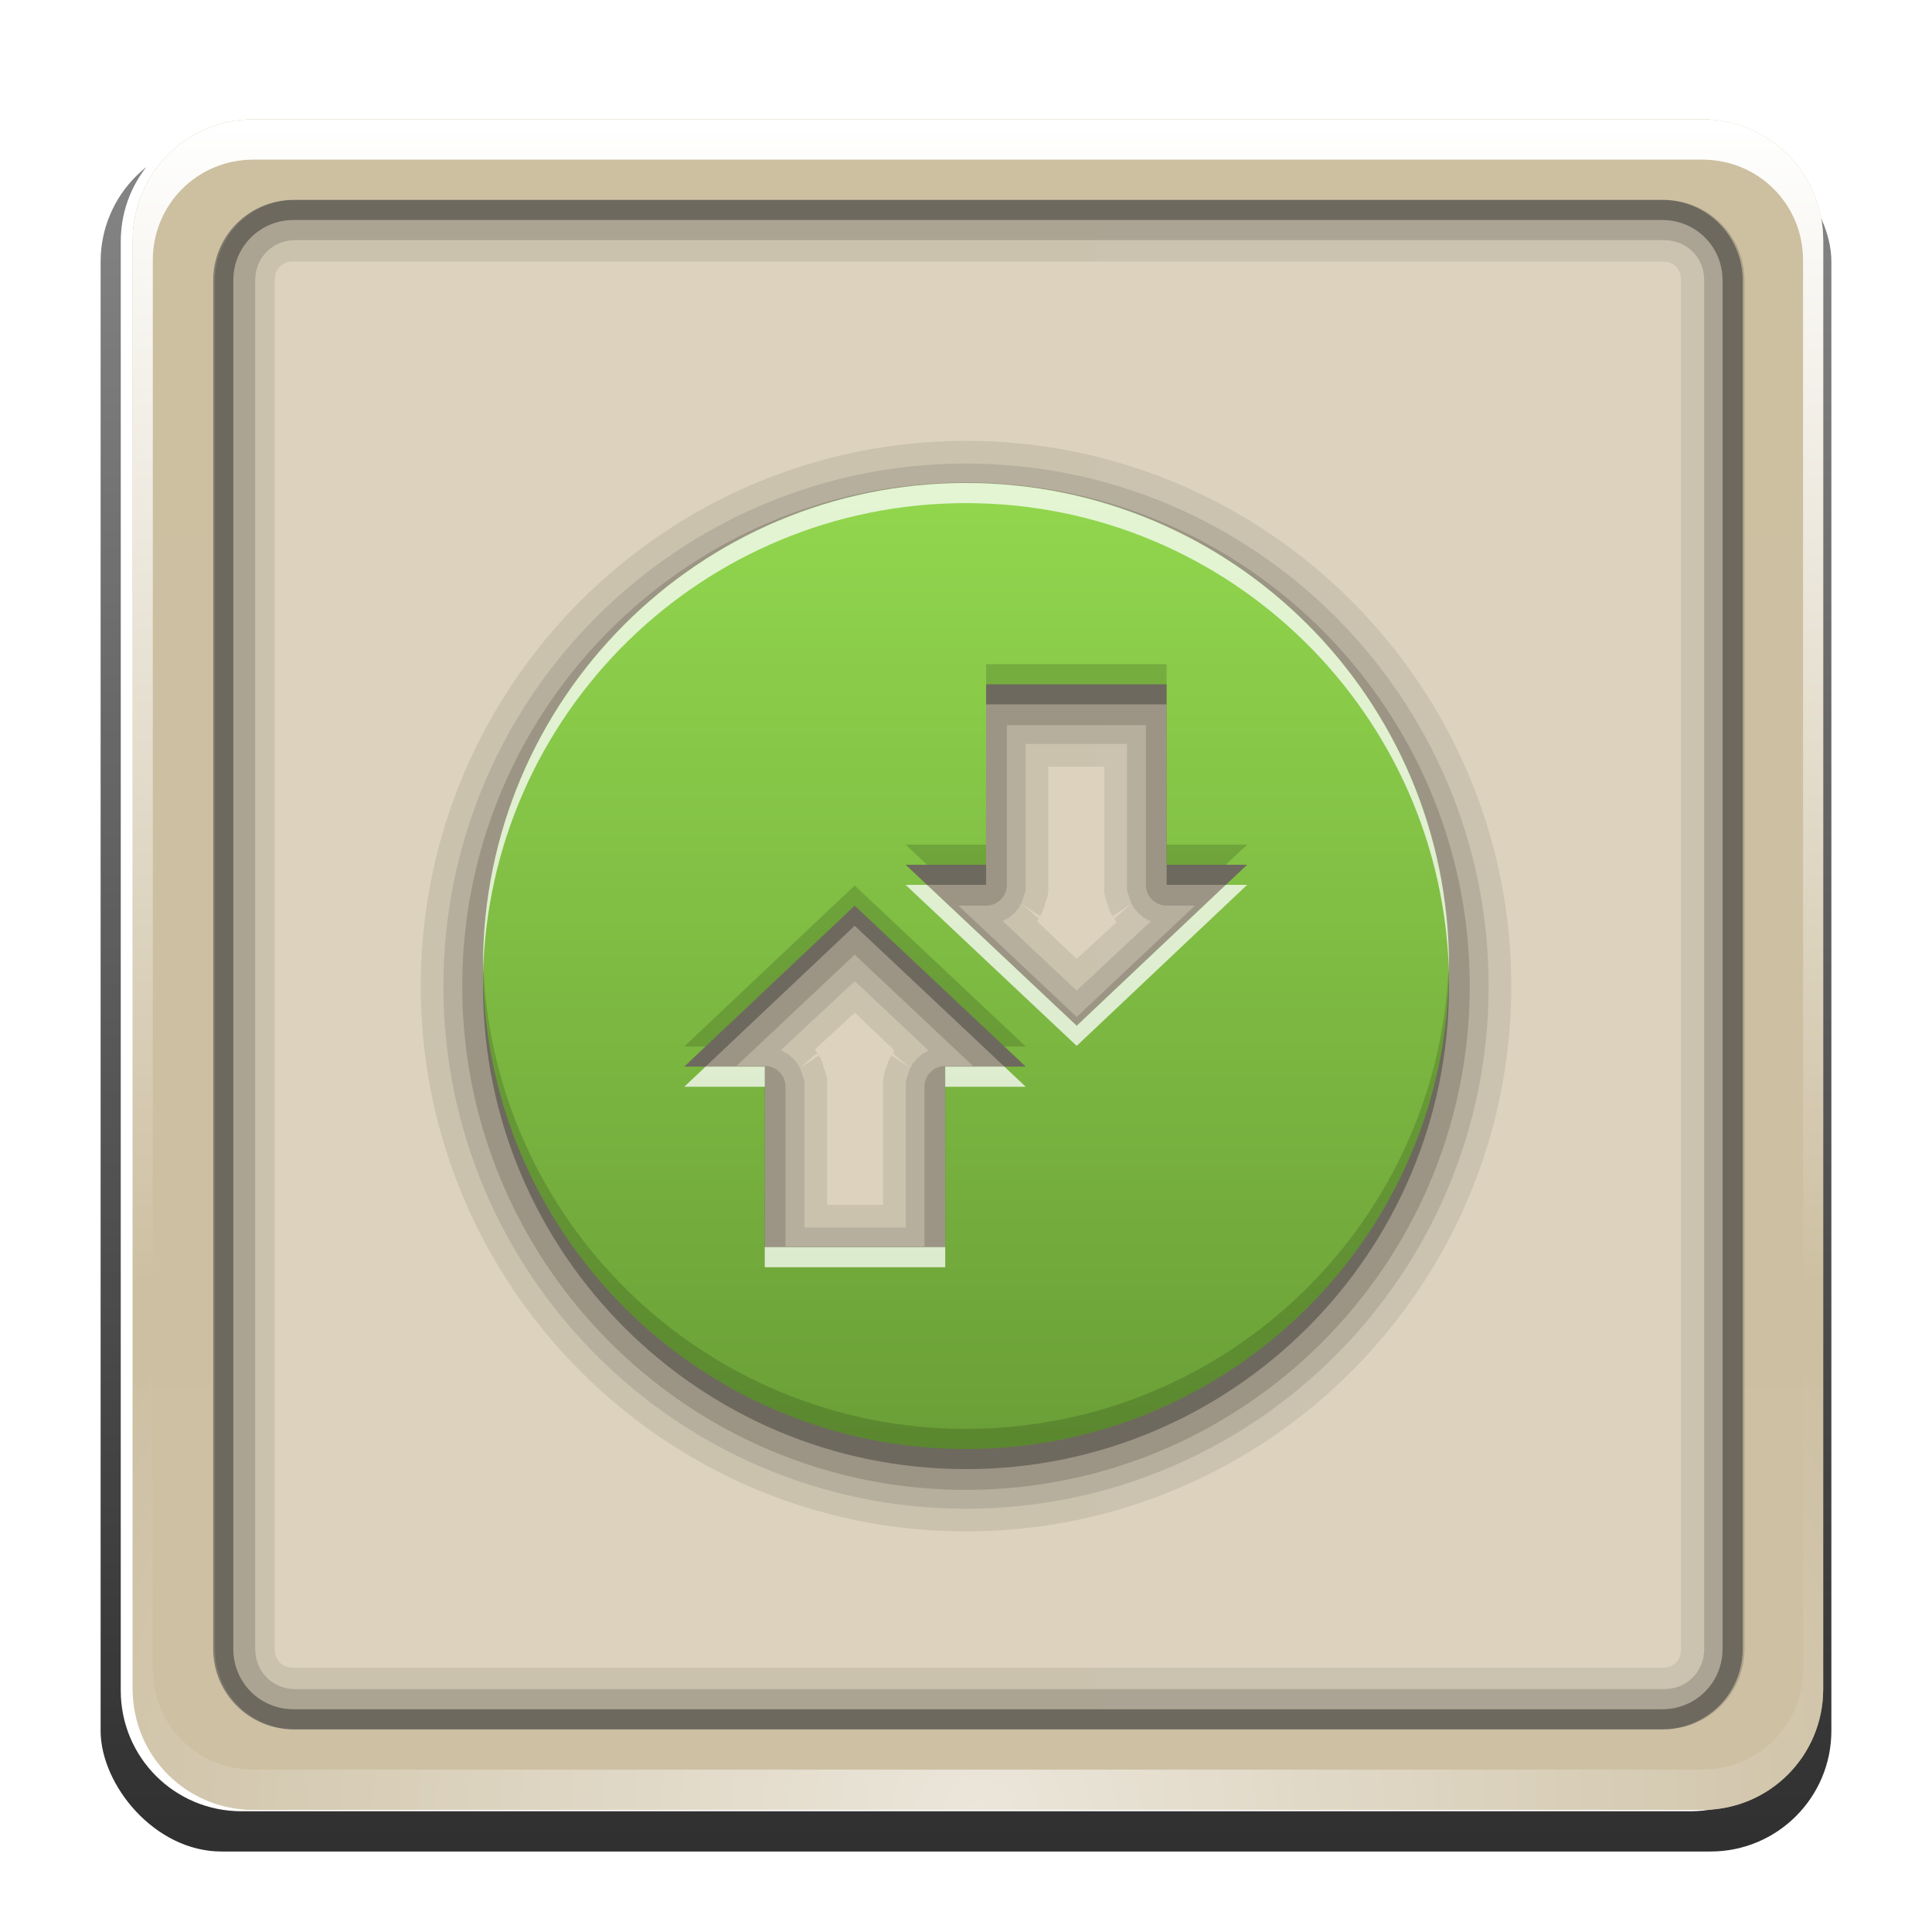 <?xml version="1.0" encoding="UTF-8" standalone="no"?>
<!-- Created with Inkscape (http://www.inkscape.org/) -->

<svg
   xmlns:dc="http://purl.org/dc/elements/1.1/"
   xmlns:cc="http://creativecommons.org/ns#"
   xmlns:rdf="http://www.w3.org/1999/02/22-rdf-syntax-ns#"
   xmlns:svg="http://www.w3.org/2000/svg"
   xmlns="http://www.w3.org/2000/svg"
   xmlns:xlink="http://www.w3.org/1999/xlink"
   xmlns:sodipodi="http://sodipodi.sourceforge.net/DTD/sodipodi-0.dtd"
   xmlns:inkscape="http://www.inkscape.org/namespaces/inkscape"
   version="1.0"
   width="96"
   height="96"
   id="svg2408"
   style="display:inline"
   inkscape:version="0.48.5 r10040"
   sodipodi:docname="mail-send-receive.svg">
  <sodipodi:namedview
     pagecolor="#ffffff"
     bordercolor="#666666"
     borderopacity="1"
     objecttolerance="10"
     gridtolerance="10"
     guidetolerance="10"
     inkscape:pageopacity="0"
     inkscape:pageshadow="2"
     inkscape:window-width="1366"
     inkscape:window-height="702"
     id="namedview54"
     showgrid="false"
     inkscape:zoom="2.4583333"
     inkscape:cx="-28.067797"
     inkscape:cy="48"
     inkscape:window-x="0"
     inkscape:window-y="27"
     inkscape:window-maximized="1"
     inkscape:current-layer="layer3" />
  <defs
     id="defs2410">
    <linearGradient
       id="linearGradient3637">
      <stop
         id="stop3639"
         style="stop-color:#f0f0f0;stop-opacity:1"
         offset="0" />
      <stop
         id="stop3641"
         style="stop-color:#dcdcdc;stop-opacity:1"
         offset="1" />
    </linearGradient>
    <linearGradient
       x1="45.448"
       y1="92.54"
       x2="45.448"
       y2="7.017"
       id="ButtonShadow"
       gradientUnits="userSpaceOnUse"
       gradientTransform="scale(1.006,0.994)">
      <stop
         id="stop3750"
         style="stop-color:#000000;stop-opacity:1"
         offset="0" />
      <stop
         id="stop3752"
         style="stop-color:#000000;stop-opacity:0.588"
         offset="1" />
    </linearGradient>
    <linearGradient
       id="linearGradient3737">
      <stop
         id="stop3739"
         style="stop-color:#ffffff;stop-opacity:1"
         offset="0" />
      <stop
         id="stop3741"
         style="stop-color:#ffffff;stop-opacity:0"
         offset="1" />
    </linearGradient>
    <linearGradient
       id="linearGradient3700">
      <stop
         id="stop3702"
         style="stop-color:#2276c5;stop-opacity:1"
         offset="0" />
      <stop
         id="stop3704"
         style="stop-color:#68baf4;stop-opacity:1"
         offset="1" />
    </linearGradient>
    <filter
       color-interpolation-filters="sRGB"
       id="filter3174">
      <feGaussianBlur
         id="feGaussianBlur3176"
         stdDeviation="1.71" />
    </filter>
    <linearGradient
       x1="36.357"
       y1="6"
       x2="36.357"
       y2="63.893"
       id="linearGradient3188"
       xlink:href="#linearGradient3737"
       gradientUnits="userSpaceOnUse" />
    <radialGradient
       cx="48"
       cy="90.172"
       r="42"
       fx="48"
       fy="90.172"
       id="radialGradient3619"
       xlink:href="#linearGradient3737"
       gradientUnits="userSpaceOnUse"
       gradientTransform="matrix(1.157,0,0,0.996,-7.551,0.197)" />
    <linearGradient
       x1="48"
       y1="90"
       x2="48"
       y2="5.988"
       id="linearGradient2843"
       xlink:href="#linearGradient3700"
       gradientUnits="userSpaceOnUse"
       gradientTransform="translate(0,100)" />
    <clipPath
       id="clipPath3625">
      <path
         d="M 0,0 0,96 96,96 96,0 0,0 z m 12,6 72,0 c 3.324,0 6,2.676 6,6 l 0,72 c 0,3.324 -2.676,6 -6,6 L 12,90 C 8.676,90 6,87.324 6,84 L 6,12 C 6,8.676 8.676,6 12,6 z"
         inkscape:connector-curvature="0"
         id="path3627"
         style="fill:#ffffff;fill-opacity:1;stroke:none" />
    </clipPath>
    <linearGradient
       x1="44.512"
       y1="6"
       x2="44.512"
       y2="90.015"
       id="linearGradient3643"
       xlink:href="#linearGradient3637"
       gradientUnits="userSpaceOnUse" />
    <clipPath
       id="clipPath3649">
      <rect
         width="76"
         height="76"
         rx="4"
         ry="4"
         x="10"
         y="10"
         id="rect3651"
         style="fill:#ffffff;fill-opacity:1;fill-rule:nonzero;stroke:none" />
    </clipPath>
    <filter
       color-interpolation-filters="sRGB"
       id="filter3657">
      <feGaussianBlur
         id="feGaussianBlur3659"
         stdDeviation="1.14" />
    </filter>
    <linearGradient
       id="linearGradient4081">
      <stop
         id="stop4083"
         style="stop-color:#6a9f37;stop-opacity:1;"
         offset="0" />
      <stop
         id="stop4085"
         style="stop-color:#92d74e;stop-opacity:1;"
         offset="1" />
    </linearGradient>
    <linearGradient
       x1="48"
       y1="72"
       x2="48"
       y2="24"
       id="linearGradient2995"
       xlink:href="#linearGradient4081"
       gradientUnits="userSpaceOnUse" />
    <linearGradient
       inkscape:collect="always"
       xlink:href="#linearGradient3637-8"
       id="linearGradient3822"
       x1="6"
       y1="48"
       x2="90"
       y2="48"
       gradientUnits="userSpaceOnUse" />
    <linearGradient
       id="linearGradient3637-8">
      <stop
         id="stop3639-3"
         style="stop-color:#cdc0a1;stop-opacity:1;"
         offset="0" />
      <stop
         id="stop3641-9"
         style="stop-color:#cdc0a3;stop-opacity:1;"
         offset="1" />
    </linearGradient>
    <linearGradient
       x1="44.512"
       y1="6"
       x2="44.512"
       y2="90.015"
       id="linearGradient3643-7"
       xlink:href="#linearGradient3637-8"
       gradientUnits="userSpaceOnUse" />
    <linearGradient
       id="linearGradient3858">
      <stop
         id="stop3860"
         style="stop-color:#cdc0a1;stop-opacity:1;"
         offset="0" />
      <stop
         id="stop3862"
         style="stop-color:#cdc0a3;stop-opacity:1;"
         offset="1" />
    </linearGradient>
    <linearGradient
       x1="36.357"
       y1="6"
       x2="36.357"
       y2="63.893"
       id="linearGradient3188-6"
       xlink:href="#linearGradient3737-6"
       gradientUnits="userSpaceOnUse" />
    <linearGradient
       id="linearGradient3737-6">
      <stop
         id="stop3739-3"
         style="stop-color:#ffffff;stop-opacity:1"
         offset="0" />
      <stop
         id="stop3741-3"
         style="stop-color:#ffffff;stop-opacity:0"
         offset="1" />
    </linearGradient>
    <radialGradient
       cx="48"
       cy="90.172"
       r="42"
       fx="48"
       fy="90.172"
       id="radialGradient3619-5"
       xlink:href="#linearGradient3737-6"
       gradientUnits="userSpaceOnUse"
       gradientTransform="matrix(1.157,0,0,0.996,-7.551,0.197)" />
    <linearGradient
       id="linearGradient3869">
      <stop
         id="stop3871"
         style="stop-color:#ffffff;stop-opacity:1"
         offset="0" />
      <stop
         id="stop3873"
         style="stop-color:#ffffff;stop-opacity:0"
         offset="1" />
    </linearGradient>
    <linearGradient
       x1="48"
       y1="90"
       x2="48"
       y2="5.988"
       id="linearGradient2843-8"
       xlink:href="#linearGradient3700-2"
       gradientUnits="userSpaceOnUse"
       gradientTransform="translate(0,100)" />
    <linearGradient
       id="linearGradient3700-2">
      <stop
         id="stop3702-8"
         style="stop-color:#2276c5;stop-opacity:1"
         offset="0" />
      <stop
         id="stop3704-0"
         style="stop-color:#68baf4;stop-opacity:1"
         offset="1" />
    </linearGradient>
    <clipPath
       id="clipPath3649-3">
      <rect
         width="76"
         height="76"
         rx="4"
         ry="4"
         x="10"
         y="10"
         id="rect3651-6"
         style="fill:#ffffff;fill-opacity:1;fill-rule:nonzero;stroke:none" />
    </clipPath>
    <filter
       color-interpolation-filters="sRGB"
       id="filter3657-2">
      <feGaussianBlur
         id="feGaussianBlur3659-1"
         stdDeviation="1.14" />
    </filter>
  </defs>
  <g
     id="layer2"
     style="display:inline">
    <rect
       width="86"
       height="85"
       rx="6"
       ry="6"
       x="5"
       y="7"
       clip-path="url(#clipPath3625)"
       id="rect3745"
       style="opacity:0.9;fill:url(#ButtonShadow);fill-opacity:1;fill-rule:nonzero;stroke:none;filter:url(#filter3174)" />
  </g>
  <g
     transform="translate(0.593,-0.068)"
     style="display:inline"
     id="layer1">
    <rect
       width="84"
       height="84"
       rx="6"
       ry="6"
       x="6"
       y="6"
       id="rect2419"
       style="opacity:0.7;fill:url(#linearGradient3822);fill-opacity:1;fill-rule:nonzero;stroke:none" />
    <path
       d="m 14,10 c -2.216,0 -4,1.784 -4,4 l 0,68 c 0,2.216 1.784,4 4,4 l 68,0 c 2.216,0 4,-1.784 4,-4 l 0,-68 c 0,-2.216 -1.784,-4 -4,-4 l -68,0 z m 0,3.062 68,0 c 0.579,0 0.938,0.359 0.938,0.938 l 0,68 c 0,0.579 -0.359,0.938 -0.938,0.938 l -68,0 c -0.579,0 -0.938,-0.359 -0.938,-0.938 l 0,-68 c 0,-0.579 0.359,-0.938 0.938,-0.938 z"
       inkscape:connector-curvature="0"
       id="rect3726"
       style="opacity:0.08;fill:#000000;fill-opacity:1;fill-rule:nonzero;stroke:none" />
    <path
       d="M 12,6 C 8.676,6 6,8.676 6,12 l 0,72 c 0,3.324 2.676,6 6,6 l 72,0 c 3.324,0 6,-2.676 6,-6 L 90,12 C 90,8.676 87.324,6 84,6 L 12,6 z m 2,4 68,0 c 2.216,0 4,1.784 4,4 l 0,68 c 0,2.216 -1.784,4 -4,4 l -68,0 c -2.216,0 -4,-1.784 -4,-4 l 0,-68 c 0,-2.216 1.784,-4 4,-4 z"
       inkscape:connector-curvature="0"
       id="rect3629"
       style="fill:url(#linearGradient3643-7);fill-opacity:1;fill-rule:nonzero;stroke:none" />
    <path
       d="M 12,6 C 8.676,6 6,8.676 6,12 l 0,2 0,68 0,2 c 0,0.335 0.041,0.651 0.094,0.969 0.049,0.296 0.097,0.597 0.188,0.875 0.01,0.03 0.021,0.064 0.031,0.094 0.099,0.288 0.235,0.547 0.375,0.812 0.145,0.274 0.316,0.536 0.5,0.781 0.184,0.246 0.374,0.473 0.594,0.688 0.44,0.428 0.943,0.815 1.5,1.094 0.279,0.14 0.573,0.247 0.875,0.344 -0.256,-0.1 -0.487,-0.236 -0.719,-0.375 -0.007,-0.004 -0.024,0.004 -0.031,0 -0.032,-0.019 -0.062,-0.043 -0.094,-0.062 -0.12,-0.077 -0.231,-0.164 -0.344,-0.25 -0.106,-0.081 -0.213,-0.161 -0.312,-0.25 C 8.478,88.557 8.309,88.373 8.156,88.188 8.049,88.057 7.938,87.922 7.844,87.781 7.819,87.743 7.805,87.695 7.781,87.656 7.716,87.553 7.651,87.452 7.594,87.344 7.493,87.149 7.388,86.928 7.312,86.719 7.305,86.697 7.289,86.678 7.281,86.656 7.249,86.564 7.245,86.469 7.219,86.375 7.188,86.268 7.148,86.172 7.125,86.062 7.052,85.721 7,85.364 7,85 L 7,83 7,15 7,13 C 7,10.218 9.218,8 12,8 l 2,0 68,0 2,0 c 2.782,0 5,2.218 5,5 l 0,2 0,68 0,2 c 0,0.364 -0.052,0.721 -0.125,1.062 -0.044,0.207 -0.088,0.398 -0.156,0.594 -0.008,0.022 -0.023,0.041 -0.031,0.062 -0.063,0.174 -0.138,0.367 -0.219,0.531 -0.042,0.083 -0.079,0.17 -0.125,0.25 -0.055,0.097 -0.127,0.188 -0.188,0.281 -0.094,0.141 -0.205,0.276 -0.312,0.406 -0.143,0.174 -0.303,0.347 -0.469,0.5 -0.011,0.01 -0.02,0.021 -0.031,0.031 -0.138,0.126 -0.285,0.234 -0.438,0.344 -0.103,0.073 -0.204,0.153 -0.312,0.219 -0.007,0.004 -0.024,-0.004 -0.031,0 -0.232,0.139 -0.463,0.275 -0.719,0.375 0.302,-0.097 0.596,-0.204 0.875,-0.344 0.557,-0.279 1.06,-0.666 1.5,-1.094 0.22,-0.214 0.409,-0.442 0.594,-0.688 0.184,-0.246 0.355,-0.508 0.5,-0.781 0.14,-0.265 0.276,-0.525 0.375,-0.812 0.01,-0.031 0.021,-0.063 0.031,-0.094 0.09,-0.278 0.139,-0.579 0.188,-0.875 C 89.959,84.651 90,84.335 90,84 l 0,-2 0,-68 0,-2 C 90,8.676 87.324,6 84,6 L 12,6 z"
       inkscape:connector-curvature="0"
       id="rect3728"
       style="fill:url(#linearGradient3188-6);fill-opacity:1;fill-rule:nonzero;stroke:none" />
    <path
       d="M 12,90 C 8.676,90 6,87.324 6,84 L 6,82 6,14 6,12 c 0,-0.335 0.041,-0.651 0.094,-0.969 0.049,-0.296 0.097,-0.597 0.188,-0.875 C 6.291,10.126 6.302,10.093 6.312,10.062 6.411,9.775 6.547,9.515 6.688,9.25 6.832,8.976 7.003,8.714 7.188,8.469 7.372,8.223 7.561,7.995 7.781,7.781 8.221,7.353 8.724,6.967 9.281,6.688 9.56,6.548 9.855,6.441 10.156,6.344 9.9,6.444 9.67,6.58 9.438,6.719 c -0.007,0.004 -0.024,-0.004 -0.031,0 -0.032,0.019 -0.062,0.043 -0.094,0.062 -0.12,0.077 -0.231,0.164 -0.344,0.25 -0.106,0.081 -0.213,0.161 -0.312,0.25 C 8.478,7.443 8.309,7.627 8.156,7.812 8.049,7.943 7.938,8.078 7.844,8.219 7.819,8.257 7.805,8.305 7.781,8.344 7.716,8.447 7.651,8.548 7.594,8.656 7.493,8.851 7.388,9.072 7.312,9.281 7.305,9.303 7.289,9.322 7.281,9.344 7.249,9.436 7.245,9.531 7.219,9.625 7.188,9.732 7.148,9.828 7.125,9.938 7.052,10.279 7,10.636 7,11 l 0,2 0,68 0,2 c 0,2.782 2.218,5 5,5 l 2,0 68,0 2,0 c 2.782,0 5,-2.218 5,-5 l 0,-2 0,-68 0,-2 C 89,10.636 88.948,10.279 88.875,9.938 88.831,9.731 88.787,9.54 88.719,9.344 88.711,9.322 88.695,9.303 88.688,9.281 88.625,9.108 88.549,8.914 88.469,8.75 88.427,8.667 88.39,8.58 88.344,8.5 88.289,8.403 88.217,8.312 88.156,8.219 88.062,8.078 87.951,7.943 87.844,7.812 87.701,7.638 87.541,7.466 87.375,7.312 87.364,7.302 87.355,7.291 87.344,7.281 87.205,7.156 87.059,7.047 86.906,6.938 86.804,6.864 86.702,6.784 86.594,6.719 c -0.007,-0.004 -0.024,0.004 -0.031,0 -0.232,-0.139 -0.463,-0.275 -0.719,-0.375 0.302,0.097 0.596,0.204 0.875,0.344 0.557,0.279 1.06,0.666 1.5,1.094 0.22,0.214 0.409,0.442 0.594,0.688 0.184,0.246 0.355,0.508 0.5,0.781 0.14,0.265 0.276,0.525 0.375,0.812 0.01,0.031 0.021,0.063 0.031,0.094 0.09,0.278 0.139,0.579 0.188,0.875 C 89.959,11.349 90,11.665 90,12 l 0,2 0,68 0,2 c 0,3.324 -2.676,6 -6,6 l -72,0 z"
       inkscape:connector-curvature="0"
       id="path3615"
       style="opacity:0.6;fill:url(#radialGradient3619-5);fill-opacity:1;fill-rule:nonzero;stroke:none" />
    <rect
       width="84"
       height="84"
       rx="6"
       ry="6"
       x="6"
       y="106"
       id="rect2841"
       style="fill:url(#linearGradient2843-8);fill-opacity:1;fill-rule:nonzero;stroke:none" />
    <rect
       width="76"
       height="76"
       rx="4"
       ry="4"
       x="10"
       y="110"
       id="rect3634"
       style="fill:#ff0000;fill-opacity:1;fill-rule:nonzero;stroke:none" />
    <path
       d="m 14,9 c -2.753,0 -5,2.247 -5,5 l 0,68 c 0,2.753 2.247,5 5,5 l 68,0 c 2.753,0 5,-2.247 5,-5 L 87,14 C 87,11.247 84.753,9 82,9 L 14,9 z m 0,2 68,0 c 1.679,0 3,1.321 3,3 l 0,68 c 0,1.679 -1.321,3 -3,3 l -68,0 c -1.679,0 -3,-1.321 -3,-3 l 0,-68 c 0,-1.679 1.321,-3 3,-3 z"
       inkscape:connector-curvature="0"
       transform="translate(-110,0)"
       clip-path="url(#clipPath3649-3)"
       id="rect3647"
       style="font-size:medium;font-style:normal;font-variant:normal;font-weight:normal;font-stretch:normal;text-indent:0;text-align:start;text-decoration:none;line-height:normal;letter-spacing:normal;word-spacing:normal;text-transform:none;direction:ltr;block-progression:tb;writing-mode:lr-tb;text-anchor:start;color:#000000;fill:#000000;fill-opacity:1;stroke:none;stroke-width:2;marker:none;visibility:visible;display:inline;overflow:visible;filter:url(#filter3657-2);enable-background:accumulate;font-family:Abandoned Bitplane;-inkscape-font-specification:Abandoned Bitplane" />
    <path
       d="m 14.089,10 c -2.216,0 -4,1.784 -4,4 l 0,68 c 0,2.216 1.784,4 4,4 l 68,0 c 2.216,0 4,-1.784 4,-4 l 0,-68 c 0,-2.216 -1.784,-4 -4,-4 l -68,0 z m 0,2 68,0 c 1.14,0 2,0.86 2,2 l 0,68 c 0,1.14 -0.86,2 -2,2 l -68,0 c -1.14,0 -2,-0.86 -2,-2 l 0,-68 c 0,-1.14 0.86,-2 2,-2 z"
       inkscape:connector-curvature="0"
       id="path3709"
       style="opacity:0.16;fill:#000000;fill-opacity:1;fill-rule:nonzero;stroke:none" />
    <path
       d="m 14,10 c -2.216,0 -4,1.784 -4,4 l 0,68 c 0,2.216 1.784,4 4,4 l 68,0 c 2.216,0 4,-1.784 4,-4 l 0,-68 c 0,-2.216 -1.784,-4 -4,-4 l -68,0 z m 0,1 68,0 c 1.674,0 3,1.326 3,3 l 0,68 c 0,1.674 -1.326,3 -3,3 l -68,0 c -1.674,0 -3,-1.326 -3,-3 l 0,-68 c 0,-1.674 1.326,-3 3,-3 z"
       inkscape:connector-curvature="0"
       id="path3707"
       style="opacity:0.36;fill:#000000;fill-opacity:1;fill-rule:nonzero;stroke:none" />
  </g>
  <g
     id="layer3"
     style="display:inline">
    <path
       d="M 48,21.906 C 33.065,21.906 20.906,34.065 20.906,49 20.906,63.935 33.065,76.094 48,76.094 62.935,76.094 75.094,63.935 75.094,49 75.094,34.065 62.935,21.906 48,21.906 z m 4.094,16.188 2.781,0 0,5.875 c -2.24e-4,-0.108 -4.56e-4,0.056 0,0.125 -2.8e-5,0.023 -7.2e-5,0.187 0,0.188 2.53e-4,0.01 -7e-6,0.125 0,0.125 0,0 0.031,0.062 0.031,0.062 0,0 0,0.031 0,0.031 0,0 0,0.031 0,0.031 1.8e-5,6.5e-5 -0.002,0.026 0,0.031 0.003,0.01 0.03,0.028 0.031,0.031 0.002,0.006 -0.002,0.026 0,0.031 0.004,0.01 -0.004,0.02 0,0.031 0.004,0.012 0.029,0.024 0.031,0.031 0.002,0.005 -0.002,0.026 0,0.031 -1.77e-4,-7.04e-4 0.008,0.055 0,0.031 0.009,0.03 0.025,0.076 0.031,0.094 0.008,0.023 0.031,0.031 0.031,0.031 4.23e-4,0.001 0.031,0.124 0.031,0.125 3.72e-4,0.001 0.017,0.085 0.031,0.125 0.004,0.012 0.028,0.021 0.031,0.031 8.39e-4,0.003 -0.002,0.026 0,0.031 0.003,0.008 -0.004,0.02 0,0.031 0.004,0.012 0.028,0.021 0.031,0.031 0.006,0.014 -1.2e-5,0.031 0,0.031 0.002,0.005 -2.5e-5,0.031 0,0.031 0,0 0.031,0 0.031,0 0,0 0,0.031 0,0.031 0,0 0,0.031 0,0.031 0,0 0,0.031 0,0.031 0,0 0.047,0.003 0.062,0.031 0.016,0.028 0.031,0.062 0.031,0.062 0,0 -0.006,0.022 0,0.031 0,0 0.938,-0.625 0.938,-0.625 3.1e-5,3.8e-5 -0.435,0.392 -0.656,0.594 -0.059,0.043 -0.188,0.125 -0.188,0.125 0,0 -0.026,0.007 -0.031,0 -0.011,-0.016 0.027,0.025 0.031,0.031 0.004,0.007 0.018,0.011 0.031,0.031 0.043,0.065 0.062,0.124 0.062,0.125 4e-6,6e-6 -0.004,0.027 0,0.031 l -1.969,1.812 -1.969,-1.875 c 0.041,-0.061 0.104,-0.155 0.062,-0.094 0.003,-0.004 -0.006,-0.024 0,-0.031 0.012,-0.019 0.031,-0.031 0.031,-0.031 0,0 -0.03,6.38e-4 -0.031,0 -0.035,-0.029 -0.844,-0.719 -0.844,-0.719 0,0 0.938,0.625 0.938,0.625 0.006,-0.009 0,-0.031 0,-0.031 0.006,-0.015 0.029,-0.027 0.031,-0.031 0.003,-0.005 -0.004,-0.023 0,-0.031 0.016,-0.028 0.062,-0.031 0.062,-0.031 0,0 0,-0.031 0,-0.031 0,0 0,-0.031 0,-0.031 2.5e-5,-6.3e-5 0.029,-0.058 0.031,-0.062 -2.7e-5,5.7e-5 0.017,-0.028 0.031,-0.062 0.004,-0.012 -0.003,-0.024 0,-0.031 0.002,-0.005 -8.39e-4,-0.029 0,-0.031 0.003,-0.01 0.027,-0.02 0.031,-0.031 0.014,-0.04 0.031,-0.124 0.031,-0.125 4.9e-4,-0.001 0.031,-0.124 0.031,-0.125 2.11e-4,-6.94e-4 0.023,-0.008 0.031,-0.031 0.006,-0.018 0.022,-0.064 0.031,-0.094 -0.008,0.023 1.77e-4,-0.032 0,-0.031 0.002,-0.005 -0.002,-0.026 0,-0.031 0.003,-0.008 0.027,-0.02 0.031,-0.031 0.004,-0.012 -0.004,-0.021 0,-0.031 0.002,-0.005 -0.002,-0.025 0,-0.031 0.001,-0.004 0.028,-0.021 0.031,-0.031 0,0 0,-0.031 0,-0.031 0,0 0,-0.031 0,-0.031 0,0 0,-0.031 0,-0.031 7e-6,-4.5e-5 0.031,-0.178 0.031,-0.188 2.53e-4,-0.01 -4.1e-5,-0.028 0,-0.031 0.001,-0.026 -0.001,-0.089 0,-0.125 -3.7e-5,7.25e-4 -2.8e-5,-0.055 0,-0.031 4.56e-4,-0.069 2.24e-4,-0.233 0,-0.125 l 0,-5.875 z m -0.406,7.438 c -0.019,0.031 -0.062,0.062 -0.062,0.062 0.005,-0.009 0.031,0 0.031,0 0,0 0.031,-0.062 0.031,-0.062 z m 3.594,0 c 0,0 0.031,0.062 0.031,0.062 0,0 0.027,-0.009 0.031,0 0,0 -0.044,-0.032 -0.062,-0.062 z m -12.812,4.781 1.969,1.875 c -0.041,0.061 -0.104,0.155 -0.062,0.094 0,0 0.011,0.045 0,0.062 0.035,0.029 0.844,0.719 0.844,0.719 0,0 -0.938,-0.625 -0.938,-0.625 -1.1e-5,2.5e-5 0.004,0.021 0,0.031 0,0 0.003,0.026 0,0.031 -0.006,0.011 -0.021,0.012 -0.031,0.031 -0.016,0.028 -0.062,0.031 -0.062,0.031 0,0 0,0.031 0,0.031 0,0 0,0.031 0,0.031 -2.5e-5,6.3e-5 -0.029,0.058 -0.031,0.062 2.7e-5,-5.7e-5 -0.017,0.028 -0.031,0.062 -0.004,0.012 0.003,0.024 0,0.031 -0.002,0.005 8.39e-4,0.029 0,0.031 2.78e-4,-6.7e-4 -0.039,0.055 -0.031,0.031 -0.014,0.04 -0.031,0.124 -0.031,0.125 -4.9e-4,0.001 -0.031,0.124 -0.031,0.125 -2.11e-4,6.94e-4 -0.023,0.008 -0.031,0.031 -0.006,0.018 -0.022,0.064 -0.031,0.094 -0.004,0.012 0.003,0.021 0,0.031 -0.002,0.005 0.002,0.026 0,0.031 -0.003,0.008 -0.027,0.02 -0.031,0.031 -0.004,0.012 0.004,0.021 0,0.031 -0.002,0.005 0.002,0.025 0,0.031 -0.001,0.004 -0.028,0.021 -0.031,0.031 0,0 0,0.031 0,0.031 0,0 0,0.031 0,0.031 0,0 0,0.031 0,0.031 -7e-6,4.5e-5 -0.031,0.178 -0.031,0.188 7.2e-5,-7.21e-4 4.5e-5,0.117 0,0.094 -0.001,0.037 -1.4e-5,0.082 0,0.094 -4.56e-4,0.069 -2.24e-4,0.233 0,0.125 l 0,5.875 -2.781,0 0,-5.875 c 2.24e-4,0.108 4.56e-4,-0.056 0,-0.125 -2.8e-5,0.023 -3.7e-5,-0.032 0,-0.031 -5.08e-4,-0.018 9.28e-4,-0.038 0,-0.062 -3e-5,0.016 0.002,-0.037 0,-0.062 -4.1e-5,-0.003 2.53e-4,-0.022 0,-0.031 -2.53e-4,-0.01 7e-6,-0.125 0,-0.125 0,0 -0.031,-0.062 -0.031,-0.062 0,0 0,-0.031 0,-0.031 0,0 0,-0.031 0,-0.031 -1.8e-5,-6.5e-5 0.002,-0.026 0,-0.031 -0.002,-0.005 -0.03,0.003 -0.031,0 4e-6,2.1e-5 0.003,-0.021 0,-0.031 -0.002,-0.006 0.002,-0.026 0,-0.031 -0.004,-0.01 0.004,-0.02 0,-0.031 -0.004,-0.012 -0.029,-0.024 -0.031,-0.031 -0.002,-0.005 0.002,-0.026 0,-0.031 1.77e-4,7.04e-4 -0.008,-0.055 0,-0.031 -0.009,-0.03 -0.025,-0.076 -0.031,-0.094 -0.008,-0.023 -0.031,-0.031 -0.031,-0.031 -4.23e-4,-0.001 -0.031,-0.124 -0.031,-0.125 -3.72e-4,-0.001 -0.017,-0.085 -0.031,-0.125 0.008,0.023 -0.032,-0.032 -0.031,-0.031 -8.39e-4,-0.003 0.002,-0.026 0,-0.031 -5.16e-4,-0.002 0.006,-0.016 0,-0.031 -0.004,-0.012 -0.028,-0.021 -0.031,-0.031 -0.001,-0.003 0.002,-0.025 0,-0.031 -0.002,-0.005 2.5e-5,-0.031 0,-0.031 0,0 -0.031,0 -0.031,0 0,0 0,-0.031 0,-0.031 0,0 0,-0.031 0,-0.031 0,0 0,-0.031 0,-0.031 0,0 -0.047,-0.003 -0.062,-0.031 -0.002,-0.005 0.006,-0.016 0,-0.031 -0.005,-0.008 -0.028,0.005 -0.031,0 0,0 0,-0.031 0,-0.031 0,0 0,-0.031 0,-0.031 0,0 -0.938,0.625 -0.938,0.625 -3.1e-5,-3.8e-5 0.435,-0.392 0.656,-0.594 0.059,-0.043 0.188,-0.125 0.188,-0.125 0.003,0.004 0.003,-0.027 0,-0.031 -0.013,-0.015 -0.027,-0.027 -0.031,-0.031 -0.043,-0.065 -0.062,-0.124 -0.062,-0.125 -4e-6,-6e-6 0.004,-0.027 0,-0.031 l 1.969,-1.812 z m -1.781,2.125 c 0,0 -0.031,-0.062 -0.031,-0.062 0,0 -0.027,0.009 -0.031,0 0,0 0.044,0.032 0.062,0.062 z m 3.594,0 c 0.019,-0.031 0.062,-0.062 0.062,-0.062 -0.005,0.009 -0.031,0 -0.031,0 0,0 -0.031,0.062 -0.031,0.062 z"
       id="path3802"
       style="opacity:0.08;fill:#000000;fill-opacity:1;stroke:none" />
    <path
       d="M 48,23.031 C 33.676,23.031 22.031,34.676 22.031,49 22.031,63.324 33.676,74.969 48,74.969 62.324,74.969 73.969,63.324 73.969,49 73.969,34.676 62.324,23.031 48,23.031 z m 2.969,13.938 5.031,0 0,7 c 3e-6,0.002 -7.4e-5,0.092 0,0.094 7.4e-5,0.001 -1.44e-4,0.092 0,0.094 1.44e-4,0.001 -2.15e-4,0.092 0,0.094 2.15e-4,0.001 0.031,0.092 0.031,0.094 2.85e-4,0.001 0.031,0.092 0.031,0.094 3.54e-4,0.001 0.031,0.092 0.031,0.094 4.23e-4,0.001 0.031,0.092 0.031,0.094 4.9e-4,0.001 0.031,0.092 0.031,0.094 5.56e-4,0.001 0.031,0.092 0.031,0.094 6.21e-4,0.001 0.031,0.092 0.031,0.094 6.85e-4,0.001 0.062,0.061 0.062,0.062 7.46e-4,0.001 0.03,0.093 0.031,0.094 8.06e-4,0.001 0.062,0.093 0.062,0.094 8.65e-4,0.001 0.062,0.061 0.062,0.062 9.21e-4,0.001 0.062,0.061 0.062,0.062 9.74e-4,0.001 0.061,0.093 0.062,0.094 0.001,0.001 0.093,0.062 0.094,0.062 0.001,9.74e-4 0.061,0.062 0.062,0.062 0.001,9.21e-4 0.061,0.062 0.062,0.062 0.001,8.65e-4 0.093,0.062 0.094,0.062 0.001,8.06e-4 0.093,0.03 0.094,0.031 0.001,7.46e-4 0.061,0.062 0.062,0.062 0.001,6.85e-4 0.092,0.031 0.094,0.031 9.18e-4,4.35e-4 0.037,0.02 0.062,0.031 L 53.5,49.219 49.812,45.75 c 0.011,-0.005 0.031,1.86e-4 0.031,0 0.001,-6.21e-4 0.092,-0.031 0.094,-0.031 0.001,-6.85e-4 0.061,-0.062 0.062,-0.062 0.001,-7.46e-4 0.093,-0.03 0.094,-0.031 0.001,-8.06e-4 0.093,-0.062 0.094,-0.062 0.001,-8.65e-4 0.061,-0.062 0.062,-0.062 0.001,-9.21e-4 0.061,-0.062 0.062,-0.062 0.001,-9.74e-4 0.093,-0.061 0.094,-0.062 0.001,-0.001 0.062,-0.093 0.062,-0.094 9.74e-4,-0.001 0.062,-0.061 0.062,-0.062 9.21e-4,-0.001 0.062,-0.061 0.062,-0.062 8.65e-4,-0.001 0.062,-0.093 0.062,-0.094 8.06e-4,-0.001 0.03,-0.093 0.031,-0.094 7.46e-4,-0.001 0.062,-0.061 0.062,-0.062 6.85e-4,-0.001 0.031,-0.092 0.031,-0.094 6.21e-4,-0.001 0.031,-0.092 0.031,-0.094 5.56e-4,-0.001 0.031,-0.092 0.031,-0.094 4.9e-4,-0.001 0.031,-0.092 0.031,-0.094 4.23e-4,-0.001 0.031,-0.092 0.031,-0.094 3.54e-4,-0.001 0.031,-0.092 0.031,-0.094 2.85e-4,-0.001 0.031,-0.092 0.031,-0.094 2.15e-4,-0.001 -1.44e-4,-0.092 0,-0.094 1.44e-4,-0.001 -7.4e-5,-0.092 0,-0.094 7.4e-5,-0.001 -3e-6,-0.092 0,-0.094 l 0,-7 z m -8.5,11.781 3.688,3.469 c -0.011,0.005 -0.031,-1.86e-4 -0.031,0 -0.001,6.21e-4 -0.092,0.031 -0.094,0.031 -0.001,6.85e-4 -0.061,0.062 -0.062,0.062 -0.001,7.46e-4 -0.093,0.03 -0.094,0.031 -0.001,8.06e-4 -0.093,0.062 -0.094,0.062 -0.001,8.65e-4 -0.061,0.062 -0.062,0.062 -0.001,9.21e-4 -0.061,0.062 -0.062,0.062 -0.001,9.74e-4 -0.093,0.061 -0.094,0.062 -0.001,0.001 -0.062,0.093 -0.062,0.094 -9.74e-4,0.001 -0.062,0.061 -0.062,0.062 -9.21e-4,0.001 -0.062,0.061 -0.062,0.062 -8.65e-4,0.001 -0.062,0.093 -0.062,0.094 -8.06e-4,0.001 -0.03,0.093 -0.031,0.094 -7.46e-4,0.001 -0.062,0.061 -0.062,0.062 -6.85e-4,0.001 -0.031,0.092 -0.031,0.094 -6.21e-4,0.001 -0.031,0.092 -0.031,0.094 -5.56e-4,0.001 -0.031,0.092 -0.031,0.094 -4.9e-4,0.001 -0.031,0.092 -0.031,0.094 -4.23e-4,0.001 -0.031,0.092 -0.031,0.094 -3.54e-4,0.001 -0.031,0.092 -0.031,0.094 -2.85e-4,0.001 -0.031,0.092 -0.031,0.094 -2.15e-4,0.001 1.44e-4,0.092 0,0.094 -1.44e-4,0.001 7.4e-5,0.092 0,0.094 -7.4e-5,0.001 3e-6,0.092 0,0.094 l 0,7 -5.031,0 0,-7 c -3e-6,-0.002 7.4e-5,-0.092 0,-0.094 -7.4e-5,-0.001 1.44e-4,-0.092 0,-0.094 -1.44e-4,-0.001 2.15e-4,-0.092 0,-0.094 -2.15e-4,-0.001 -0.031,-0.092 -0.031,-0.094 -2.85e-4,-0.001 -0.031,-0.092 -0.031,-0.094 -3.54e-4,-0.001 -0.031,-0.092 -0.031,-0.094 -4.23e-4,-0.001 -0.031,-0.092 -0.031,-0.094 -4.9e-4,-0.001 -0.031,-0.092 -0.031,-0.094 -5.56e-4,-0.001 -0.031,-0.092 -0.031,-0.094 -6.21e-4,-0.001 -0.031,-0.092 -0.031,-0.094 -6.85e-4,-0.001 -0.062,-0.061 -0.062,-0.062 -7.46e-4,-0.001 -0.03,-0.093 -0.031,-0.094 -8.06e-4,-0.001 -0.062,-0.093 -0.062,-0.094 -8.65e-4,-0.001 -0.062,-0.061 -0.062,-0.062 -9.21e-4,-0.001 -0.062,-0.061 -0.062,-0.062 -9.74e-4,-0.001 -0.061,-0.093 -0.062,-0.094 -0.001,-0.001 -0.093,-0.062 -0.094,-0.062 -0.001,-9.74e-4 -0.061,-0.062 -0.062,-0.062 -0.001,-9.21e-4 -0.061,-0.062 -0.062,-0.062 -0.001,-8.65e-4 -0.093,-0.062 -0.094,-0.062 -0.001,-8.06e-4 -0.093,-0.03 -0.094,-0.031 -0.001,-7.46e-4 -0.061,-0.062 -0.062,-0.062 -0.001,-6.85e-4 -0.092,-0.031 -0.094,-0.031 -9.18e-4,-4.35e-4 -0.037,-0.02 -0.062,-0.031 l 3.688,-3.438 z"
       id="path3798"
       style="opacity:0.1;fill:#000000;fill-opacity:1;stroke:none" />
    <path
       d="M 48,23.969 C 34.187,23.969 22.969,35.187 22.969,49 22.969,62.813 34.187,74.031 48,74.031 61.813,74.031 73.031,62.813 73.031,49 73.031,35.187 61.813,23.969 48,23.969 z m 2.031,12.062 6.906,0 0,7.938 A 1.033,1.033 0 0 0 57.969,45 L 59.375,45 53.5,50.531 47.625,45 49,45 a 1.033,1.033 0 0 0 1.031,-1.031 l 0,-7.938 z m -7.562,11.406 5.875,5.531 -1.375,0 A 1.033,1.033 0 0 0 45.938,54 l 0,7.938 -6.906,0 0,-7.938 A 1.033,1.033 0 0 0 38,52.969 l -1.406,0 5.875,-5.531 z"
       id="path3794"
       style="opacity:0.15;fill:#000000;fill-opacity:1;stroke:none" />
    <path
       d="M 48,25 C 34.745,25 24,35.745 24,49 24,62.255 34.745,73 48,73 61.255,73 72,62.255 72,49 72,35.745 61.255,25 48,25 z m 1,10 8.969,0 0,8.969 4,0 -8.469,8 -8.5,-8 4,0 L 49,35 z m -6.531,11 8.5,8 -4,0 0,8.969 -8.969,0 L 38,54 l -4,0 8.469,-8 z"
       inkscape:connector-curvature="0"
       id="path3788"
       style="opacity:0.3;fill:#000000;fill-opacity:1;stroke:none" />
    <path
       d="M 48,24 C 34.745,24 24,34.745 24,48 24,61.255 34.745,72 48,72 61.255,72 72,61.255 72,48 72,34.745 61.255,24 48,24 z m 1,10 8.969,0 0,8.969 4,0 -8.469,8 -8.5,-8 4,0 L 49,34 z m -6.531,11 8.5,8 -4,0 0,8.969 -8.969,0 L 38,53 l -4,0 8.469,-8 z"
       inkscape:connector-curvature="0"
       id="path2949"
       style="fill:url(#linearGradient2995);fill-opacity:1;stroke:none" />
    <path
       d="m 48,24 c -13.255,0 -24,10.745 -24,24 0,0.166 -0.003,0.335 0,0.5 C 24.264,35.474 34.911,25 48,25 61.089,25 71.736,35.474 72,48.5 72.003,48.335 72,48.166 72,48 72,34.745 61.255,24 48,24 z m -3,19.969 8.5,8 8.469,-8 -1.062,0 -7.406,7 -7.438,-7 -1.062,0 z M 35.062,53 34,54 l 4,0 0,-1 -2.938,0 z m 11.906,0 0,1 4,0 -1.062,-1 -2.938,0 z M 38,61.969 l 0,1 8.969,0 0,-1 -8.969,0 z"
       inkscape:connector-curvature="0"
       id="path2998"
       style="opacity:0.75;fill:#ffffff;fill-opacity:1;stroke:none" />
    <path
       d="m 49,33 0,1 8.969,0 0,-1 L 49,33 z m -4,8.969 1.062,1 2.938,0 0,-1 -4,0 z m 12.969,0 0,1 2.938,0 1.062,-1 -4,0 z M 42.469,44 34,52 l 1.062,0 7.406,-7 7.438,7 1.062,0 -8.5,-8 z M 24,47.5 c -0.003,0.165 0,0.334 0,0.5 0,13.255 10.745,24 24,24 13.255,0 24,-10.745 24,-24 0,-0.166 0.003,-0.335 0,-0.5 C 71.736,60.526 61.089,71 48,71 34.911,71 24.264,60.526 24,47.5 z"
       inkscape:connector-curvature="0"
       id="path3779"
       style="opacity:0.15;fill:#000000;fill-opacity:1;stroke:none" />
  </g>
</svg>
